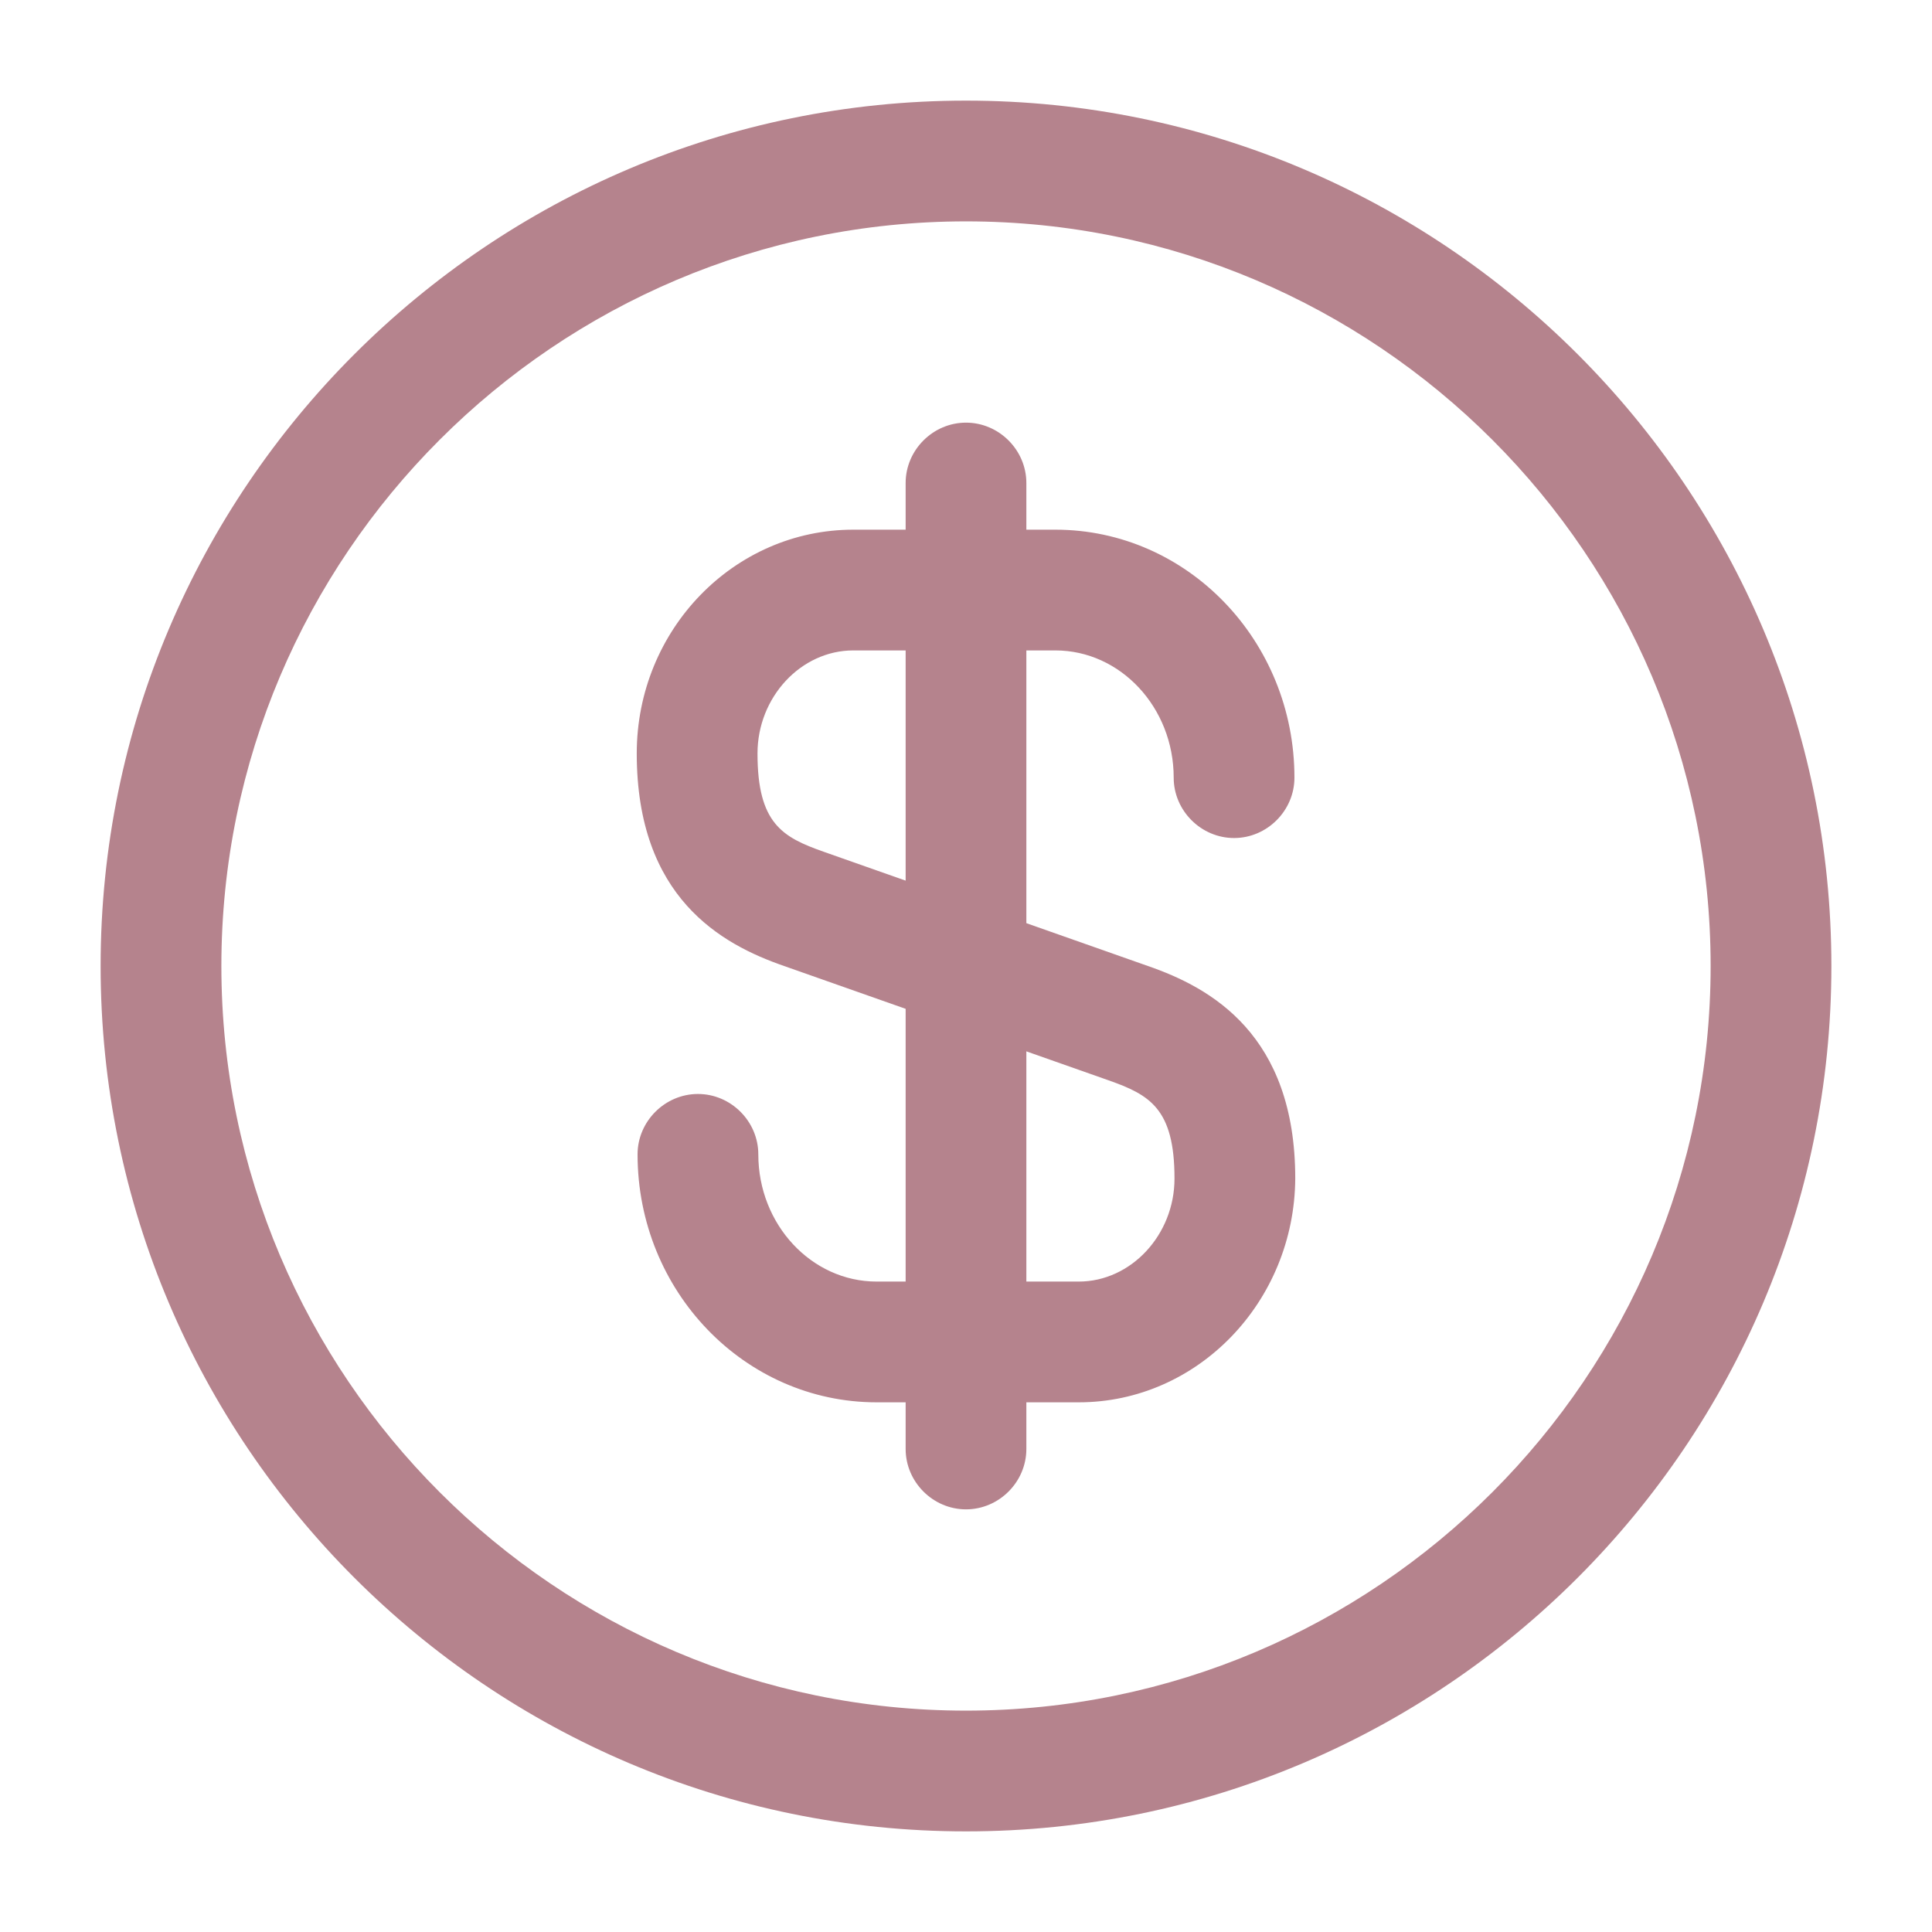 <svg width="50" height="50" viewBox="0 0 50 50" fill="none" xmlns="http://www.w3.org/2000/svg">
<path d="M27.917 36.292H22.688C19.271 36.292 16.5 33.417 16.5 29.875C16.5 29.021 17.208 28.312 18.063 28.312C18.917 28.312 19.625 29.021 19.625 29.875C19.625 31.688 21 33.167 22.688 33.167H27.917C29.271 33.167 30.396 31.958 30.396 30.5C30.396 28.688 29.75 28.333 28.688 27.958L20.292 25C18.667 24.438 16.479 23.229 16.479 19.5C16.479 16.292 19 13.708 22.083 13.708H27.313C30.729 13.708 33.5 16.583 33.5 20.125C33.5 20.979 32.792 21.688 31.938 21.688C31.083 21.688 30.375 20.979 30.375 20.125C30.375 18.312 29 16.833 27.313 16.833H22.083C20.729 16.833 19.604 18.042 19.604 19.5C19.604 21.312 20.25 21.667 21.313 22.042L29.708 25C31.333 25.562 33.521 26.771 33.521 30.5C33.5 33.688 31 36.292 27.917 36.292Z" fill="#B5838D"/>
<path d="M25 39.062C24.146 39.062 23.438 38.354 23.438 37.5V12.5C23.438 11.646 24.146 10.938 25 10.938C25.854 10.938 26.562 11.646 26.562 12.5V37.5C26.562 38.354 25.854 39.062 25 39.062Z" fill="#B5838D"/>
<path d="M25 47.396C12.646 47.396 2.604 37.354 2.604 25C2.604 12.646 12.646 2.604 25 2.604C37.354 2.604 47.396 12.646 47.396 25C47.396 37.354 37.354 47.396 25 47.396ZM25 5.729C14.375 5.729 5.729 14.375 5.729 25C5.729 35.625 14.375 44.271 25 44.271C35.625 44.271 44.271 35.625 44.271 25C44.271 14.375 35.625 5.729 25 5.729Z" fill="#B5838D"/>
</svg>
